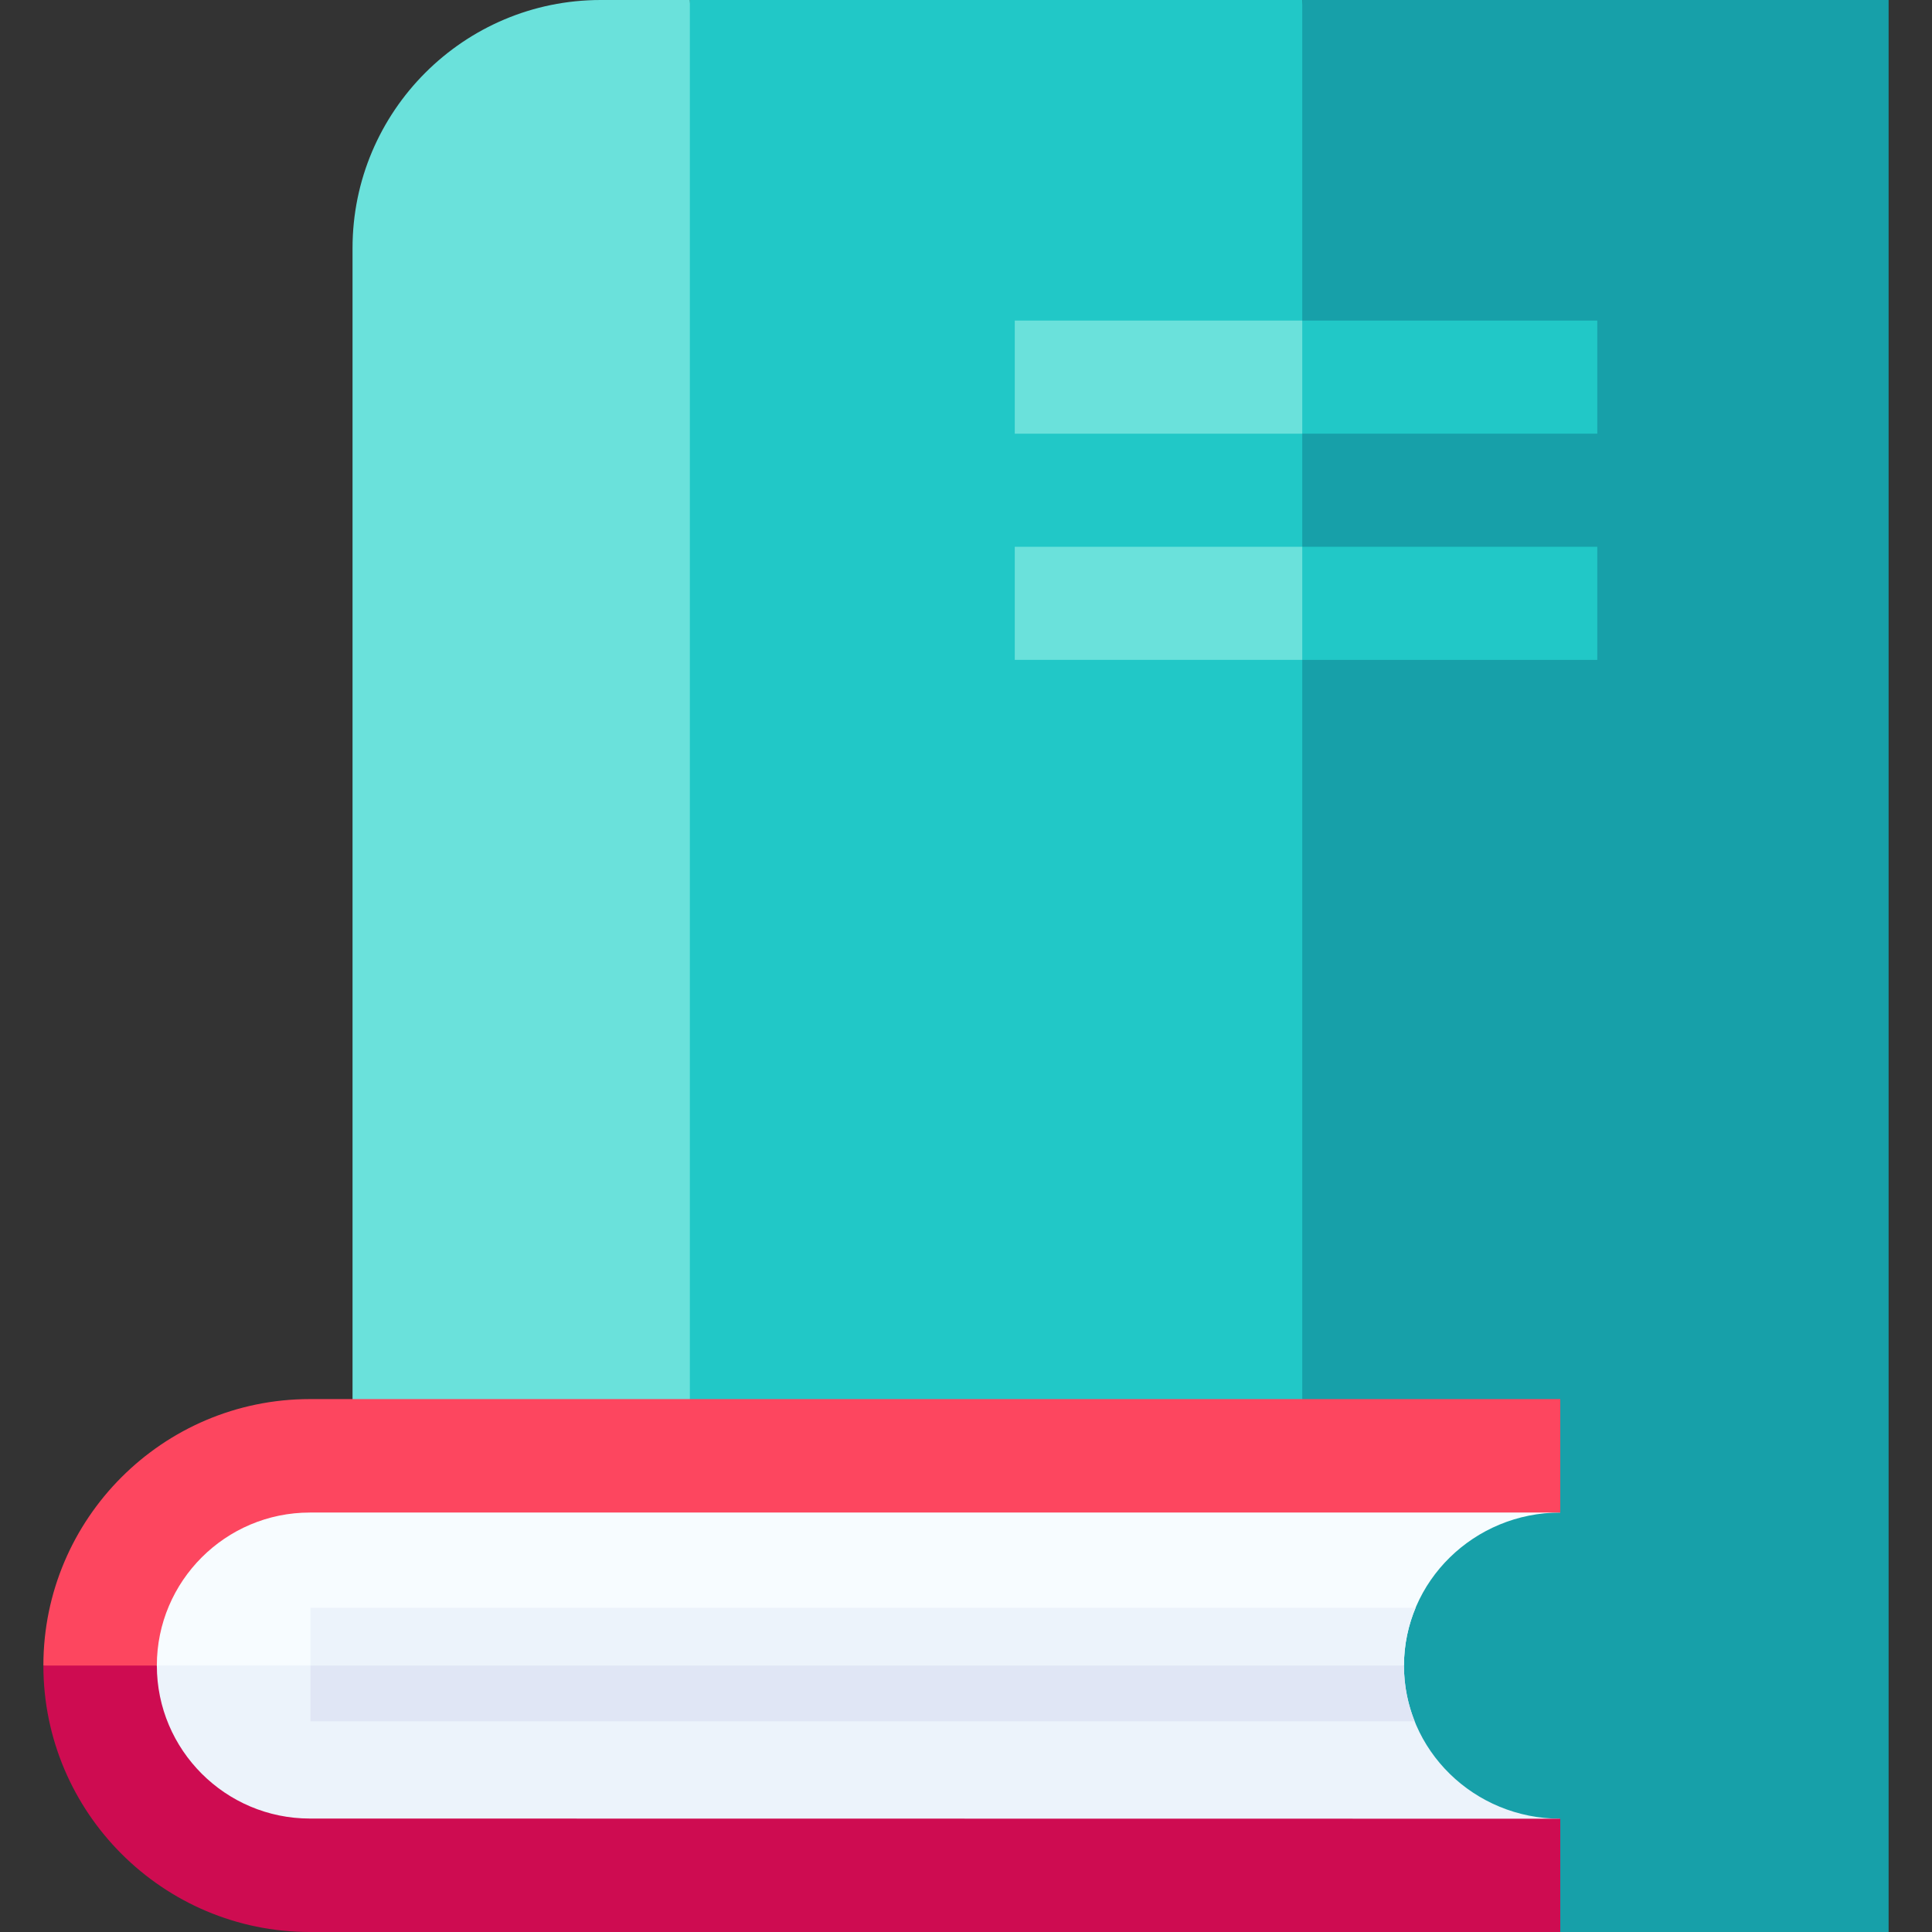 <svg id="Capa_1" enable-background="new 0 0 512 512" height="512" viewBox="0 0 512 512" width="512" xmlns="http://www.w3.org/2000/svg"><rect x="0" y="0" width="512" height="512" fill="#333333" stroke="none"/><g><path d="m159.186 0c-36.26 0-65.761 29.5-65.761 65.761v416.932l89.393 8.185 20.672-203.974-20.672-286.904z" fill="#6ae1db"/><g><path d="m182.818 0v490.878l162.294 14.861 33.88-260.366-33.88-245.373z" fill="#21c8c7"/><path d="m345.112 0v505.739l68.378 6.261h87.013v-512z" fill="#17a0a9"/></g><g><path d="m268.924 84.956v29.972h76.188l13.75-14.986-13.75-14.986z" fill="#6ae1db"/><path d="m345.112 84.956h78.188v29.972h-78.188z" fill="#21c8c7"/><path d="m268.924 174.876h76.188l13.75-14.986-13.75-14.986h-76.188z" fill="#6ae1db"/></g><g><g><path d="m413.49 400.84-25.071-14.239h-296.258c-29.413 0-53.258 23.844-53.258 53.258 0 .512.024 1.019.039 1.527l214.751 25.865 118.374-25.865c.024-22.362 18.597-40.546 41.423-40.546z" fill="#f7fcff"/><path d="m372.065 441.43c0-.015.001-.03.001-.044h-333.124c.811 28.705 24.318 51.73 53.219 51.73h303.855l17.475-11.139c-22.843 0-41.426-18.165-41.426-40.547z" fill="#ecf3fb"/></g><g><path d="m82.111 400.84h331.379v-30.068h-331.379c-38.937 0-70.614 31.677-70.614 70.614l17.609 7.384 12.459-7.384c0-22.358 18.189-40.546 40.546-40.546z" fill="#fd465f"/><path d="m41.565 441.386h-30.068c0 38.937 31.677 70.614 70.614 70.614h331.379v-30.023l-331.379-.044c-22.357-.001-40.546-18.19-40.546-40.547z" fill="#ce0c51"/><path d="m375.148 426.086h-292.87v15.3l198.923 6.098 90.866-6.098c.005-5.412 1.105-10.576 3.081-15.3z" fill="#ecf3fb"/><path d="m374.898 456.154c-1.822-4.568-2.833-9.531-2.833-14.723 0-.015.001-.03.001-.044h-289.788v14.768h292.62z" fill="#e0e6f5"/></g></g><path d="m345.112 144.904h78.188v29.972h-78.188z" fill="#21c8c7"/></g></svg>